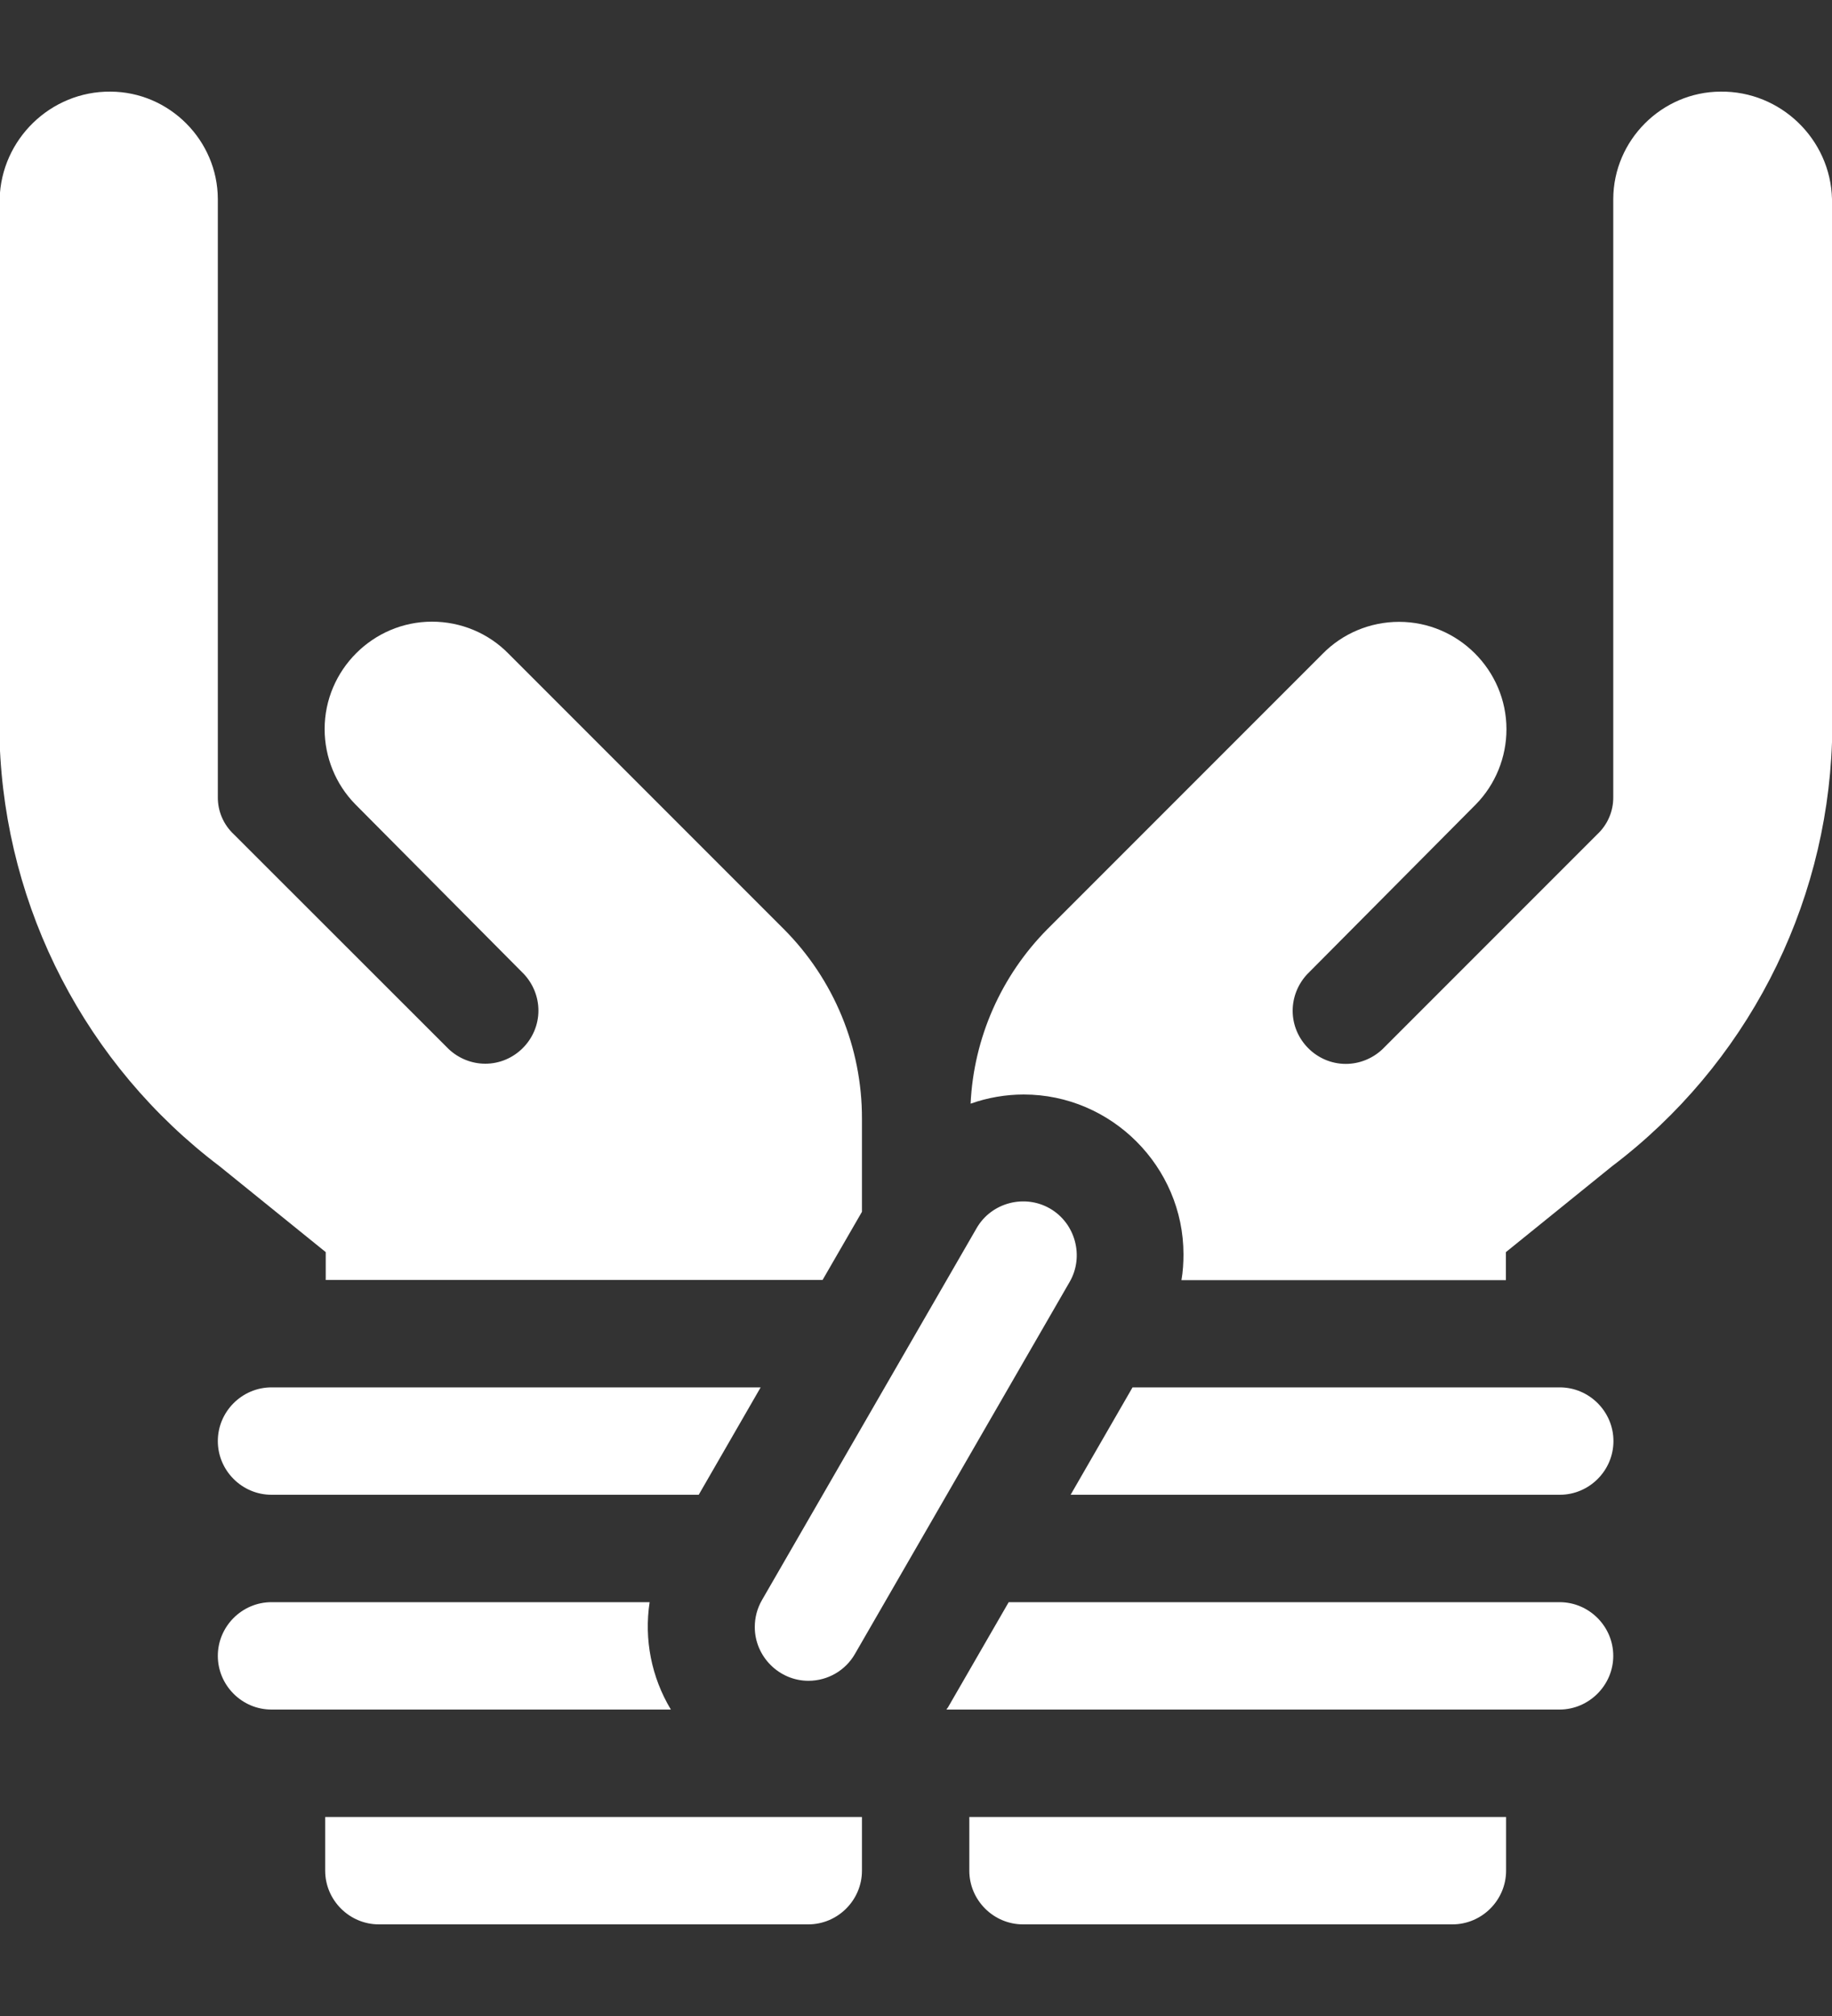 <?xml version="1.0" encoding="UTF-8" standalone="no"?><!DOCTYPE svg PUBLIC "-//W3C//DTD SVG 1.1//EN" "http://www.w3.org/Graphics/SVG/1.1/DTD/svg11.dtd"><svg width="100%" height="100%" viewBox="0 0 10 11" version="1.1" xmlns="http://www.w3.org/2000/svg" xmlns:xlink="http://www.w3.org/1999/xlink" xml:space="preserve" xmlns:serif="http://www.serif.com/" style="fill-rule:evenodd;clip-rule:evenodd;stroke-linejoin:round;stroke-miterlimit:2;"><rect x="0" y="0" width="10" height="11" fill="#333333" stroke="none"/><g><path id="Trazado_16" d="M8.221,10.207l0,-0.293l-2.93,0l0,0.293c0,0.161 0.132,0.293 0.293,0.293l2.344,0c0.161,0 0.293,-0.132 0.293,-0.293Z" style="fill:#fff;fill-rule:nonzero;"/><path id="Trazado_17" d="M4.705,10.207l0,-0.293l-2.93,0l0,0.293c0,0.161 0.132,0.293 0.293,0.293l2.344,0c0.161,0 0.293,-0.132 0.293,-0.293Z" style="fill:#fff;fill-rule:nonzero;"/><path id="Trazado_18" d="M9.392,0.5c-0.321,0.001 -0.585,0.265 -0.586,0.586l0,3.262c0.001,0.078 -0.031,0.152 -0.088,0.205l-1.172,1.172c-0.054,0.051 -0.126,0.08 -0.2,0.08c-0.159,0 -0.29,-0.131 -0.29,-0.29c0,-0.074 0.029,-0.146 0.08,-0.2l0.92,-0.926c0.107,-0.109 0.167,-0.257 0.167,-0.41c0,-0.322 -0.264,-0.586 -0.586,-0.586c-0.158,0 -0.309,0.063 -0.419,0.176l-1.5,1.5c-0.253,0.255 -0.403,0.594 -0.42,0.953c0.093,-0.033 0.192,-0.05 0.29,-0.05c0.479,0 0.872,0.394 0.872,0.872c0,0.047 -0.003,0.094 -0.011,0.141l1.771,0l0,-0.153l0.58,-0.469c0.728,-0.551 1.169,-1.402 1.2,-2.314l0,-2.963c-0.008,-0.327 -0.281,-0.59 -0.608,-0.586Z" style="fill:#fff;fill-rule:nonzero;"/><path id="Trazado_19" d="M8.514,7.57l-2.332,0l-0.338,0.586l2.67,0c0.161,0 0.293,-0.132 0.293,-0.293c0,-0.161 -0.132,-0.293 -0.293,-0.293Z" style="fill:#fff;fill-rule:nonzero;"/><path id="Trazado_20" d="M1.482,8.156l2.332,0l0.338,-0.586l-2.67,0c-0.161,0 -0.293,0.132 -0.293,0.293c0,0.161 0.132,0.293 0.293,0.293Z" style="fill:#fff;fill-rule:nonzero;"/><path id="Trazado_21" d="M1.482,9.328l2.18,0c-0.106,-0.176 -0.147,-0.383 -0.116,-0.586l-2.064,0c-0.161,0 -0.293,0.132 -0.293,0.293c0,0.161 0.132,0.293 0.293,0.293Z" style="fill:#fff;fill-rule:nonzero;"/><path id="Trazado_22" d="M8.806,9.035c0,-0.161 -0.132,-0.293 -0.293,-0.293l-3.007,0l-0.332,0.575c0,0 -0.006,0.007 -0.008,0.011l3.348,0c0.16,-0.001 0.292,-0.133 0.292,-0.293Z" style="fill:#fff;fill-rule:nonzero;"/><path id="Trazado_23" d="M1.198,6.363l0.58,0.469l0,0.152l2.712,0l0.215,-0.372l0,-0.507c0.001,-0.389 -0.153,-0.762 -0.428,-1.037l-1.5,-1.5c-0.11,-0.113 -0.261,-0.176 -0.419,-0.176c-0.322,0 -0.586,0.264 -0.586,0.586c0,0.153 0.06,0.301 0.167,0.41l0.92,0.926c0.051,0.054 0.08,0.126 0.08,0.2c0,0.159 -0.131,0.29 -0.29,0.29c-0.074,0 -0.146,-0.029 -0.2,-0.08l-1.172,-1.171c-0.057,-0.053 -0.089,-0.127 -0.088,-0.205l0,-3.262c-0.001,-0.321 -0.265,-0.585 -0.586,-0.586c-0.326,-0.003 -0.597,0.26 -0.605,0.586l0,2.963c0.031,0.912 0.472,1.763 1.2,2.314Z" style="fill:#fff;fill-rule:nonzero;"/><path id="Trazado_24" d="M5.731,6.594c-0.139,-0.08 -0.32,-0.032 -0.4,0.107l-1.172,2.03c-0.026,0.045 -0.039,0.095 -0.039,0.147c0,0.16 0.132,0.293 0.293,0.293c0.105,0 0.202,-0.056 0.254,-0.147l1.172,-2.03c0.08,-0.139 0.031,-0.32 -0.108,-0.4Z" style="fill:#fff;fill-rule:nonzero;"/></g></svg>